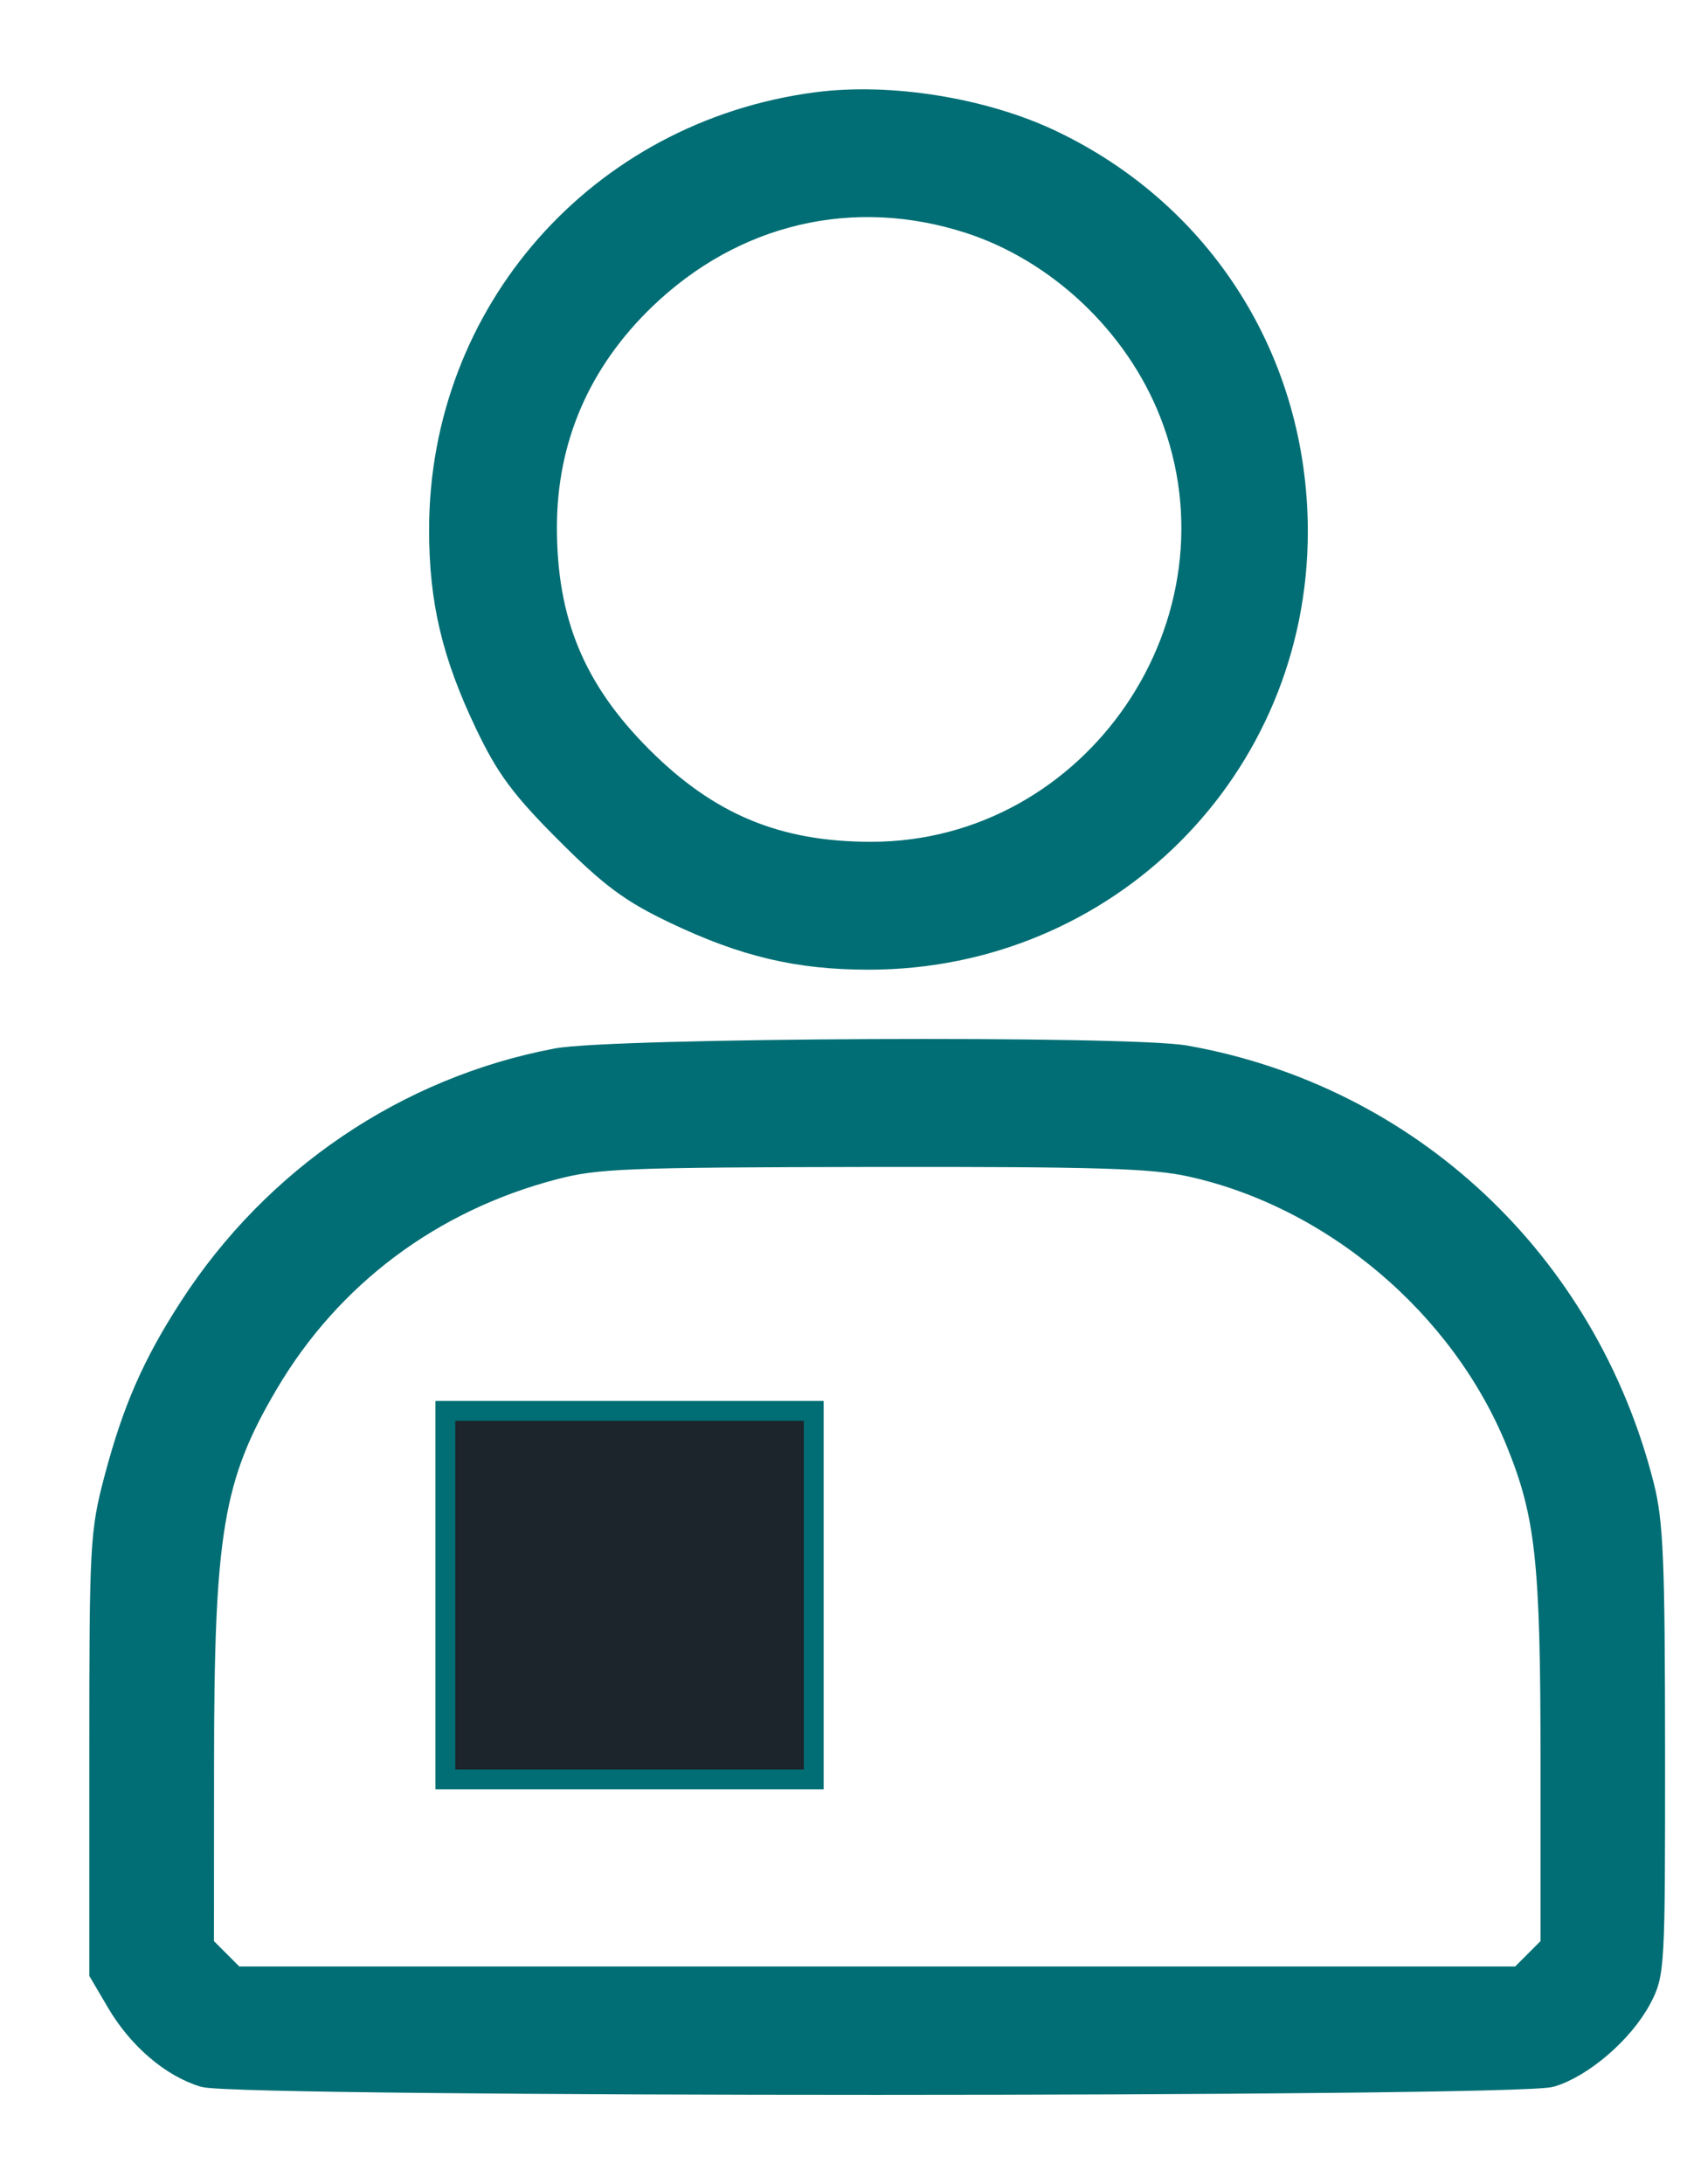 <svg width="17" height="22" viewBox="0 0 17 22" fill="none" xmlns="http://www.w3.org/2000/svg">
    <path fill-rule="evenodd" clip-rule="evenodd" d="M8.224 1.029C6.029 1.319 4.424 3.138 4.424 5.337C4.424 6.052 4.552 6.595 4.887 7.296C5.097 7.737 5.248 7.941 5.699 8.392C6.15 8.843 6.353 8.994 6.795 9.204C7.495 9.538 8.039 9.667 8.754 9.667C11.162 9.667 13.083 7.748 13.079 5.347C13.076 3.639 12.135 2.143 10.604 1.412C9.917 1.084 8.966 0.931 8.224 1.029ZM9.768 2.252C10.661 2.543 11.434 3.274 11.783 4.159C12.608 6.252 11.026 8.579 8.778 8.579C7.833 8.579 7.144 8.292 6.471 7.619C5.799 6.947 5.512 6.258 5.512 5.313C5.512 4.424 5.85 3.644 6.507 3.013C7.404 2.152 8.6 1.873 9.768 2.252ZM5.608 10.659C4.095 10.945 2.756 11.851 1.907 13.163C1.533 13.741 1.334 14.196 1.149 14.896C1.007 15.433 1 15.559 1 17.667V19.875L1.176 20.174C1.39 20.538 1.724 20.824 2.051 20.922C2.401 21.027 15.283 21.026 15.633 20.921C15.954 20.825 16.359 20.475 16.539 20.14C16.677 19.881 16.68 19.826 16.679 17.635C16.678 15.721 16.662 15.331 16.567 14.958C15.994 12.703 14.208 11.03 11.948 10.63C11.372 10.528 6.176 10.552 5.608 10.659ZM11.996 11.752C13.43 12.068 14.721 13.161 15.277 14.53C15.574 15.261 15.624 15.726 15.624 17.739V19.593L15.467 19.75L15.31 19.907H8.84H2.37L2.213 19.75L2.056 19.593L2.057 17.782C2.057 15.43 2.15 14.879 2.7 13.945C3.336 12.864 4.349 12.105 5.583 11.782C6.014 11.669 6.299 11.658 8.796 11.654C11.069 11.651 11.614 11.668 11.996 11.752Z" fill="#006E74" stroke="#006E74" stroke-width="0.2" />
    <path d="M4.488 17.923V16.067V14.211H6.344H8.2V16.067V17.923H6.344H4.488Z" fill="#1C242C" stroke="#006E74" stroke-width="0.2" />
</svg>
    